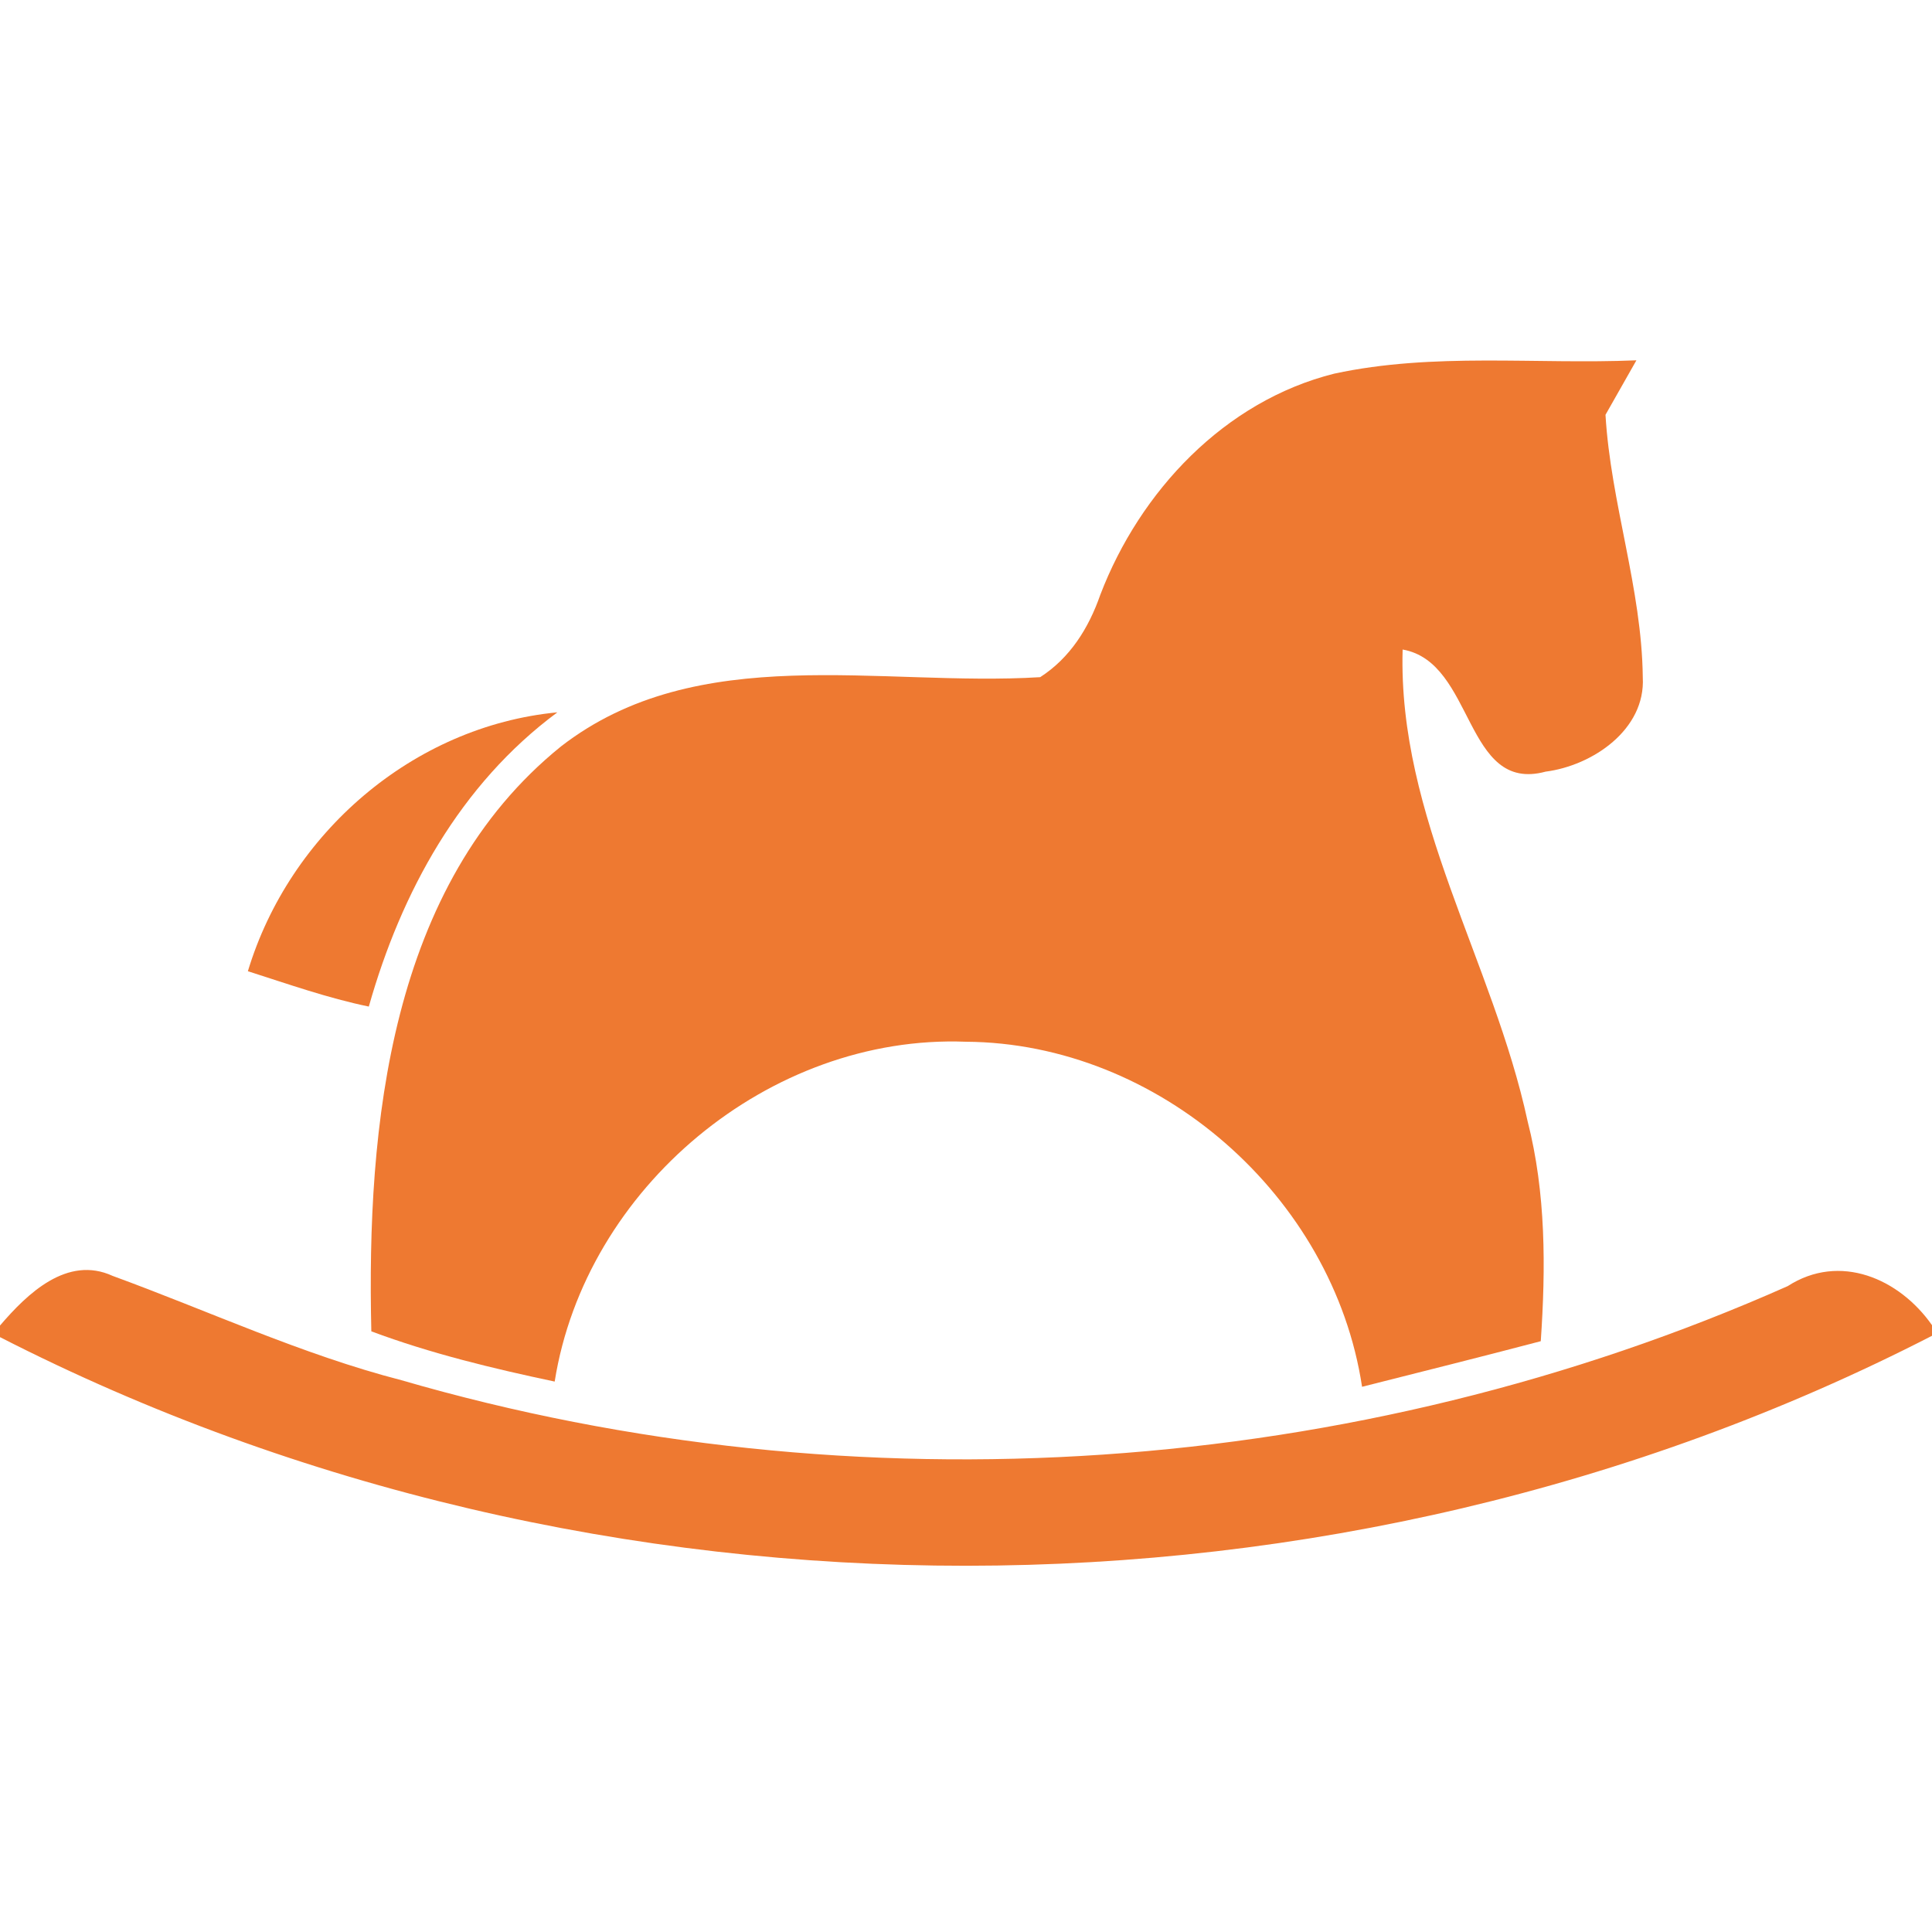 <?xml version="1.0" encoding="UTF-8" ?>
<!DOCTYPE svg PUBLIC "-//W3C//DTD SVG 1.1//EN" "http://www.w3.org/Graphics/SVG/1.1/DTD/svg11.dtd">
<svg width="100pt" height="100pt" viewBox="0 0 100 100" version="1.1" xmlns="http://www.w3.org/2000/svg">
<g id="#ee7931ff">
<path fill="#ee7931" opacity="1.00" d=" M 56.95 30.79 C 59.00 25.43 63.38 20.76 69.06 19.34 C 74.20 18.23 79.49 18.87 84.70 18.65 C 84.30 19.36 83.50 20.77 83.10 21.47 C 83.37 26.04 84.98 30.46 85.03 35.06 C 85.18 37.77 82.42 39.63 80.00 39.94 C 75.78 41.08 76.34 34.27 72.60 33.62 C 72.35 42.28 77.29 49.79 79.07 58.04 C 80.02 61.75 80.01 65.62 79.75 69.42 C 76.67 70.23 73.58 71.00 70.50 71.78 C 69.01 61.92 59.97 53.98 49.99 53.92 C 39.82 53.53 30.30 61.49 28.71 71.51 C 25.50 70.83 22.30 70.06 19.22 68.91 C 18.97 58.29 20.16 45.81 29.03 38.64 C 36.12 33.14 45.58 35.56 53.84 35.05 C 55.39 34.05 56.35 32.51 56.95 30.79 Z" />
<path fill="#ee7931" opacity="1.00" d=" M 12.83 50.27 C 14.98 43.15 21.36 37.59 28.85 36.87 C 23.81 40.60 20.76 46.19 19.09 52.10 C 16.96 51.66 14.90 50.93 12.83 50.27 Z" />
<path fill="#ee7931" opacity="1.00" d=" M 0.00 68.61 C 1.41 66.96 3.48 64.96 5.83 66.04 C 10.81 67.86 15.63 70.11 20.78 71.44 C 44.29 78.27 70.16 76.50 92.53 66.57 C 95.23 64.83 98.31 66.18 100.00 68.59 L 100.00 69.14 C 69.15 85.00 30.88 85.00 0.00 69.21 L 0.00 68.61 Z" />
</g>
</svg>
